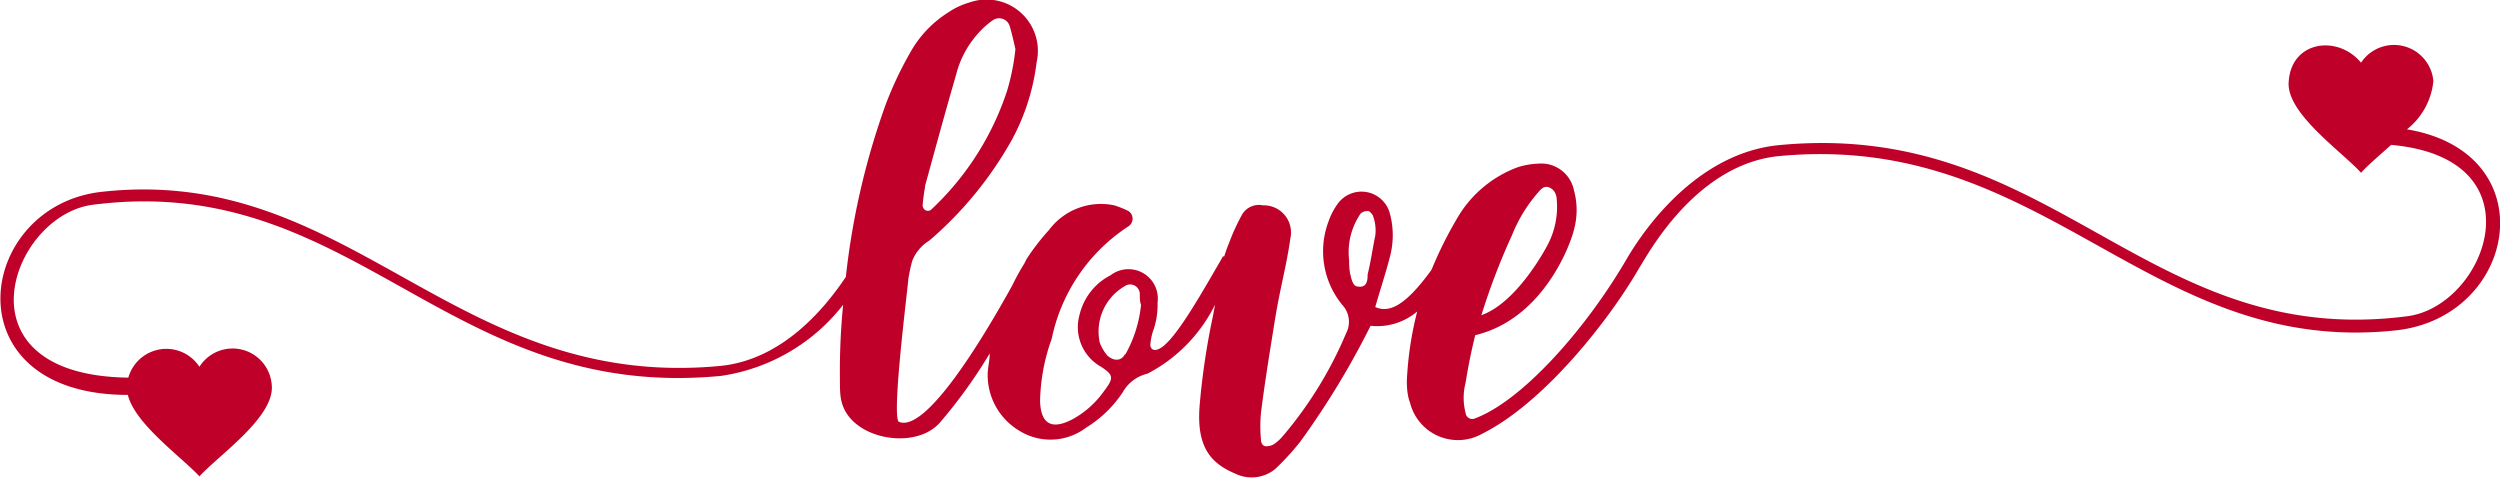 <svg xmlns="http://www.w3.org/2000/svg" viewBox="0 0 101.29 19.35"><defs><style>.cls-1{isolation:isolate;}.cls-2{mix-blend-mode:multiply;}.cls-3{fill:#bf0029;}</style></defs><g class="cls-1"><g id="Camada_2" data-name="Camada 2"><g id="Layer_1" data-name="Layer 1"><g class="cls-2"><path class="cls-3" d="M97.52,5.24a2.85,2.85,0,0,0,1.07-1.95,1.6,1.6,0,0,0-2.93-.75c-.93-1.13-2.81-.9-2.93.75C92.6,4.57,94.85,6.11,95.66,7c.28-.31.74-.7,1.22-1.13,6.12.55,3.84,6.52.67,6.94-10.61,1.39-14.34-8-25.47-6.93-3.71.36-5.9,4.15-6.19,4.64-1.62,2.78-4.2,5.72-6.15,6.44a.27.27,0,0,1-.36-.23,2.41,2.41,0,0,1,0-1.22c.1-.64.23-1.28.39-1.93,2.81-.67,3.89-3.78,4-4.27a3,3,0,0,0,0-1.6,1.35,1.35,0,0,0-1.44-1.08,3.1,3.1,0,0,0-.85.15,4.74,4.74,0,0,0-2.35,1.91A16.26,16.26,0,0,0,58,10.93c-1.12,1.55-1.76,1.74-2.28,1.51.18-.64.44-1.42.6-2.06a3.38,3.38,0,0,0,0-1.7,1.19,1.19,0,0,0-2.11-.44,2.82,2.82,0,0,0-.39.75,3.42,3.42,0,0,0,.57,3.37,1,1,0,0,1,.15,1.14A16,16,0,0,1,52,17.64a1.9,1.9,0,0,1-.36.34.58.58,0,0,1-.34.1c-.15,0-.21-.15-.21-.26a5.77,5.77,0,0,1,0-1.1c.16-1.27.37-2.55.57-3.79s.47-2.19.62-3.27a1.1,1.1,0,0,0-1.11-1.34.79.79,0,0,0-.85.38,8.59,8.59,0,0,0-.51,1.11c-.08.19-.15.39-.21.58a.1.1,0,0,0-.05,0c-.8,1.37-2,3.55-2.63,3.76a.24.24,0,0,1-.23,0,.22.22,0,0,1-.08-.21,2.21,2.21,0,0,1,.13-.59,3.17,3.17,0,0,0,.16-1.09A1.19,1.19,0,0,0,45,11.15a2.43,2.43,0,0,0-1.26,1.6,1.84,1.84,0,0,0,.87,2.11c.52.34.52.46.11,1A3.77,3.77,0,0,1,43.43,17c-.82.42-1.26.18-1.29-.74a7.81,7.81,0,0,1,.47-2.53,7.17,7.17,0,0,1,3.11-4.56.37.37,0,0,0,0-.62,4.23,4.23,0,0,0-.57-.23,2.63,2.63,0,0,0-2.65,1,9.08,9.08,0,0,0-.91,1.18.1.1,0,0,0,0,0l-.09.18a9.58,9.58,0,0,0-.49.89c-1.66,3-3.63,5.93-4.59,5.52-.31-.18.36-5.41.38-5.77a6.92,6.92,0,0,1,.16-.75,1.68,1.68,0,0,1,.69-.82A15.08,15.08,0,0,0,41,5.66,8.82,8.82,0,0,0,42,2.52,2.08,2.08,0,0,0,39.28.1a3,3,0,0,0-.87.41,4.49,4.49,0,0,0-1.52,1.6,14.65,14.65,0,0,0-1,2.11,30.23,30.23,0,0,0-1.62,7c-.85,1.27-2.58,3.38-5.13,3.61-10.79,1-14.91-8.17-25-7.06C-1,8.32-2.06,16,5.18,16c.29,1.18,2.17,2.51,2.9,3.3.81-.88,3.06-2.42,2.93-3.7a1.59,1.59,0,0,0-2.93-.74,1.6,1.6,0,0,0-2.88.44c-7.1-.09-4.77-6.54-1.47-7,10.62-1.39,14.35,8,25.48,6.93a7.67,7.67,0,0,0,4.95-2.88,27.55,27.55,0,0,0-.13,3c0,.33,0,.7.07.93.37,1.52,3,2,4,.82a20.42,20.42,0,0,0,2-2.78c0,.25-.06.49-.08.75a2.62,2.62,0,0,0,1.26,2.37A2.39,2.39,0,0,0,44,17.33a4.77,4.77,0,0,0,1.49-1.44,1.56,1.56,0,0,1,1-.75,6.29,6.29,0,0,0,2.74-2.8c-.05.27-.1.55-.16.82a29.46,29.46,0,0,0-.47,3.32c-.12,1.65.47,2.3,1.45,2.71A1.51,1.51,0,0,0,51.67,19a10.62,10.62,0,0,0,1-1.09,33.21,33.21,0,0,0,2.86-4.71,2.51,2.51,0,0,0,1.89-.58,13.73,13.73,0,0,0-.42,2.8c0,.18,0,.56.13.9a2,2,0,0,0,2.91,1.26c2.53-1.26,5.18-4.64,6.39-6.75.28-.41,2.24-4.2,5.69-4.51,10.8-1,14.92,8.17,25,7.06C102,12.81,103.18,6.19,97.52,5.24ZM61.26,9.53a6,6,0,0,1,1.1-1.78c.11-.13.24-.23.42-.15s.23.2.28.36a3.31,3.31,0,0,1-.34,1.93c-.1.2-1.26,2.37-2.7,2.88A27,27,0,0,1,61.26,9.53Zm-23.78-2c.41-1.49.82-3,1.26-4.51a3.89,3.89,0,0,1,.85-1.62,3.36,3.36,0,0,1,.62-.57.45.45,0,0,1,.7.23c.1.34.18.7.23.93a9.11,9.11,0,0,1-.34,1.7,11.53,11.53,0,0,1-3.09,4.82.23.23,0,0,1-.23,0,.27.27,0,0,1-.1-.18A8.2,8.2,0,0,1,37.48,7.57Zm8.11,6.8c-.15.31-.46.31-.72.08a1.79,1.79,0,0,1-.31-.52,2.12,2.12,0,0,1,1-2.29.39.39,0,0,1,.62.31c0,.15,0,.31.05.44A5.14,5.14,0,0,1,45.59,14.37ZM55.72,9.55c-.11.52-.18,1.06-.31,1.57,0,.19,0,.55-.39.49-.2,0-.26-.28-.31-.49s-.05-.48-.05-.59a2.75,2.75,0,0,1,.47-1.88.41.41,0,0,1,.3-.1c.06,0,.13.1.18.15A1.69,1.69,0,0,1,55.72,9.55Z"/></g></g></g></g></svg>